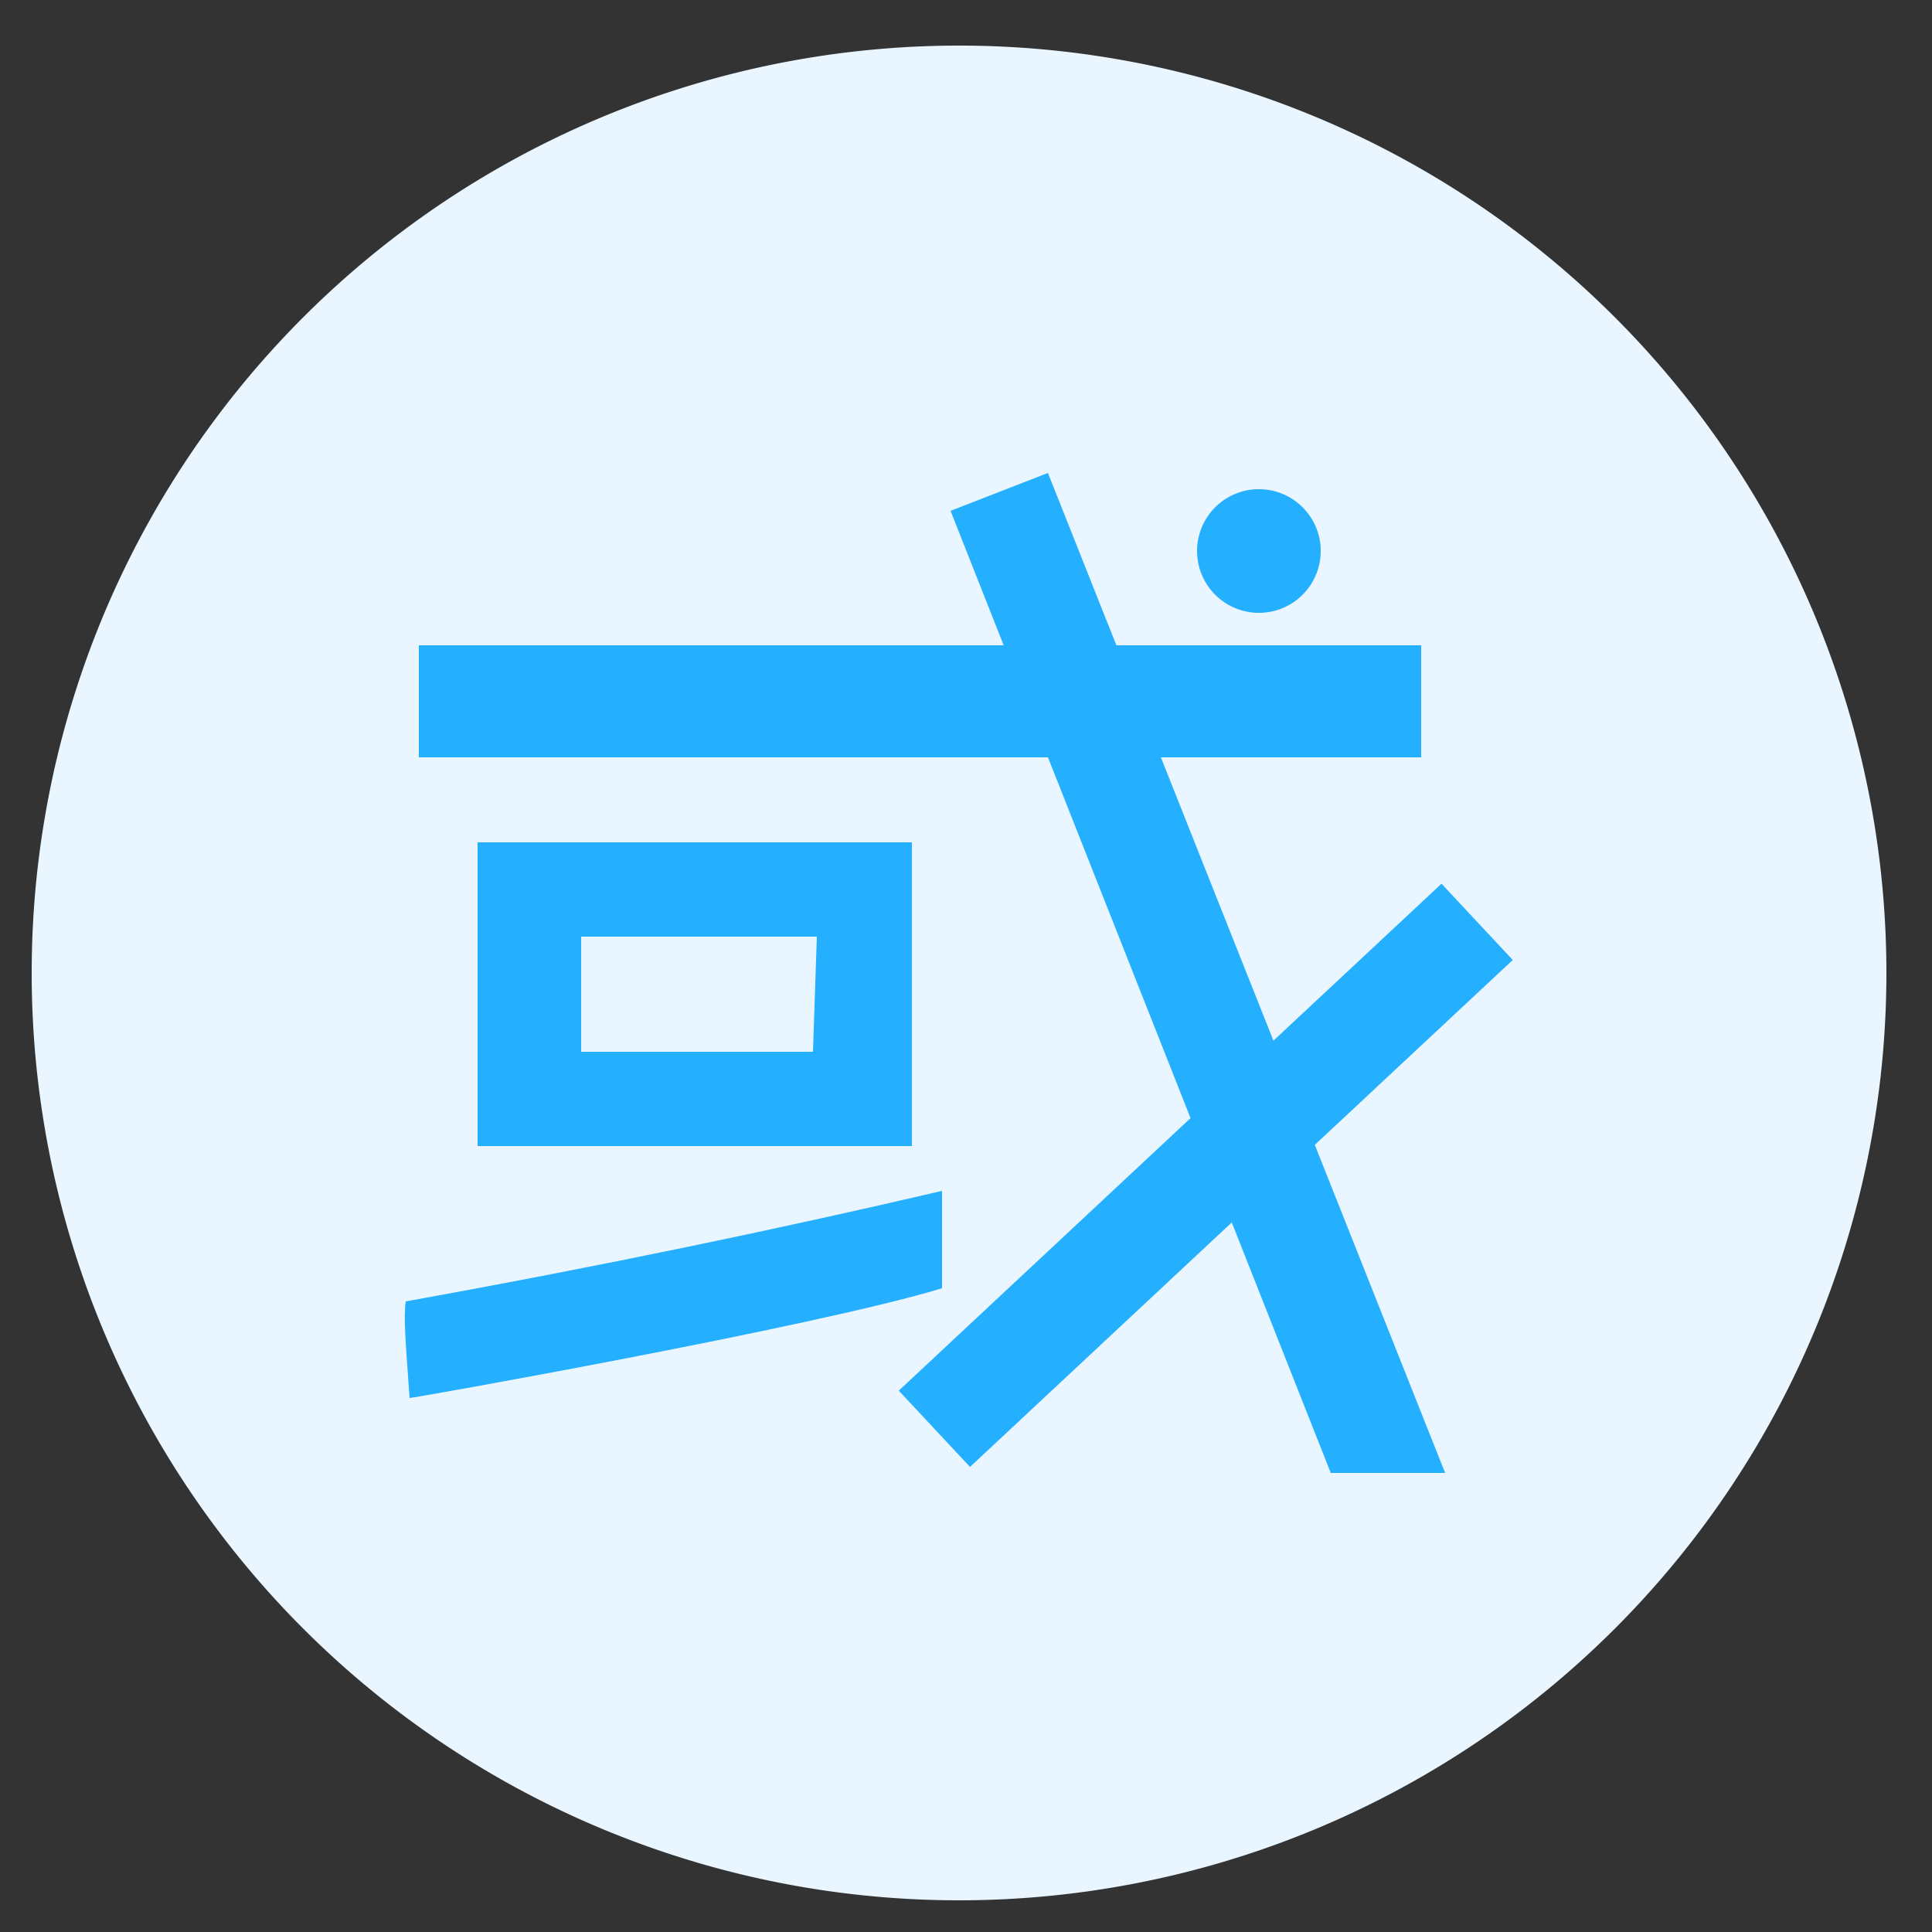 <?xml version="1.0" standalone="no"?><!DOCTYPE svg PUBLIC "-//W3C//DTD SVG 1.1//EN" "http://www.w3.org/Graphics/SVG/1.1/DTD/svg11.dtd"><svg t="1681182445847" class="icon" viewBox="0 0 1024 1024" version="1.1" xmlns="http://www.w3.org/2000/svg" p-id="5938" xmlns:xlink="http://www.w3.org/1999/xlink" width="200" height="200"><rect x="0" y="0" width="1024" height="1024" fill="#333333" stroke="none"/><path d="M508.314 515.686m-491.52 0a491.52 491.52 0 1 0 983.04 0 491.52 491.52 0 1 0-983.04 0Z" fill="#E9F6FF" p-id="5939"></path><path d="M215.04 689.766c104.448-18.842 198.246-38.502 284.262-58.573v51.61c-67.174 20.48-282.214 58.573-282.214 58.163-2.048-29.491-3.277-41.779-2.048-51.2zM753.254 342.016V401.408H222.003V342.016H753.254zM253.133 446.464v160.973h230.195V446.464z m177.766 111.002h-122.88v-61.03h124.928z" fill="#25AFFF" p-id="5940"></path><path d="M667.238 292.045m-32.768 0a32.768 32.768 0 1 0 65.536 0 32.768 32.768 0 1 0-65.536 0Z" fill="#25AFFF" p-id="5941"></path><path d="M476.365 737.075l287.662-268.698 37.765 40.428-287.662 268.698z" fill="#25AFFF" p-id="5942"></path><path d="M555.418 250.675l210.534 530.022h-60.621L503.808 270.746l51.61-20.07z" fill="#25AFFF" p-id="5943"></path></svg>